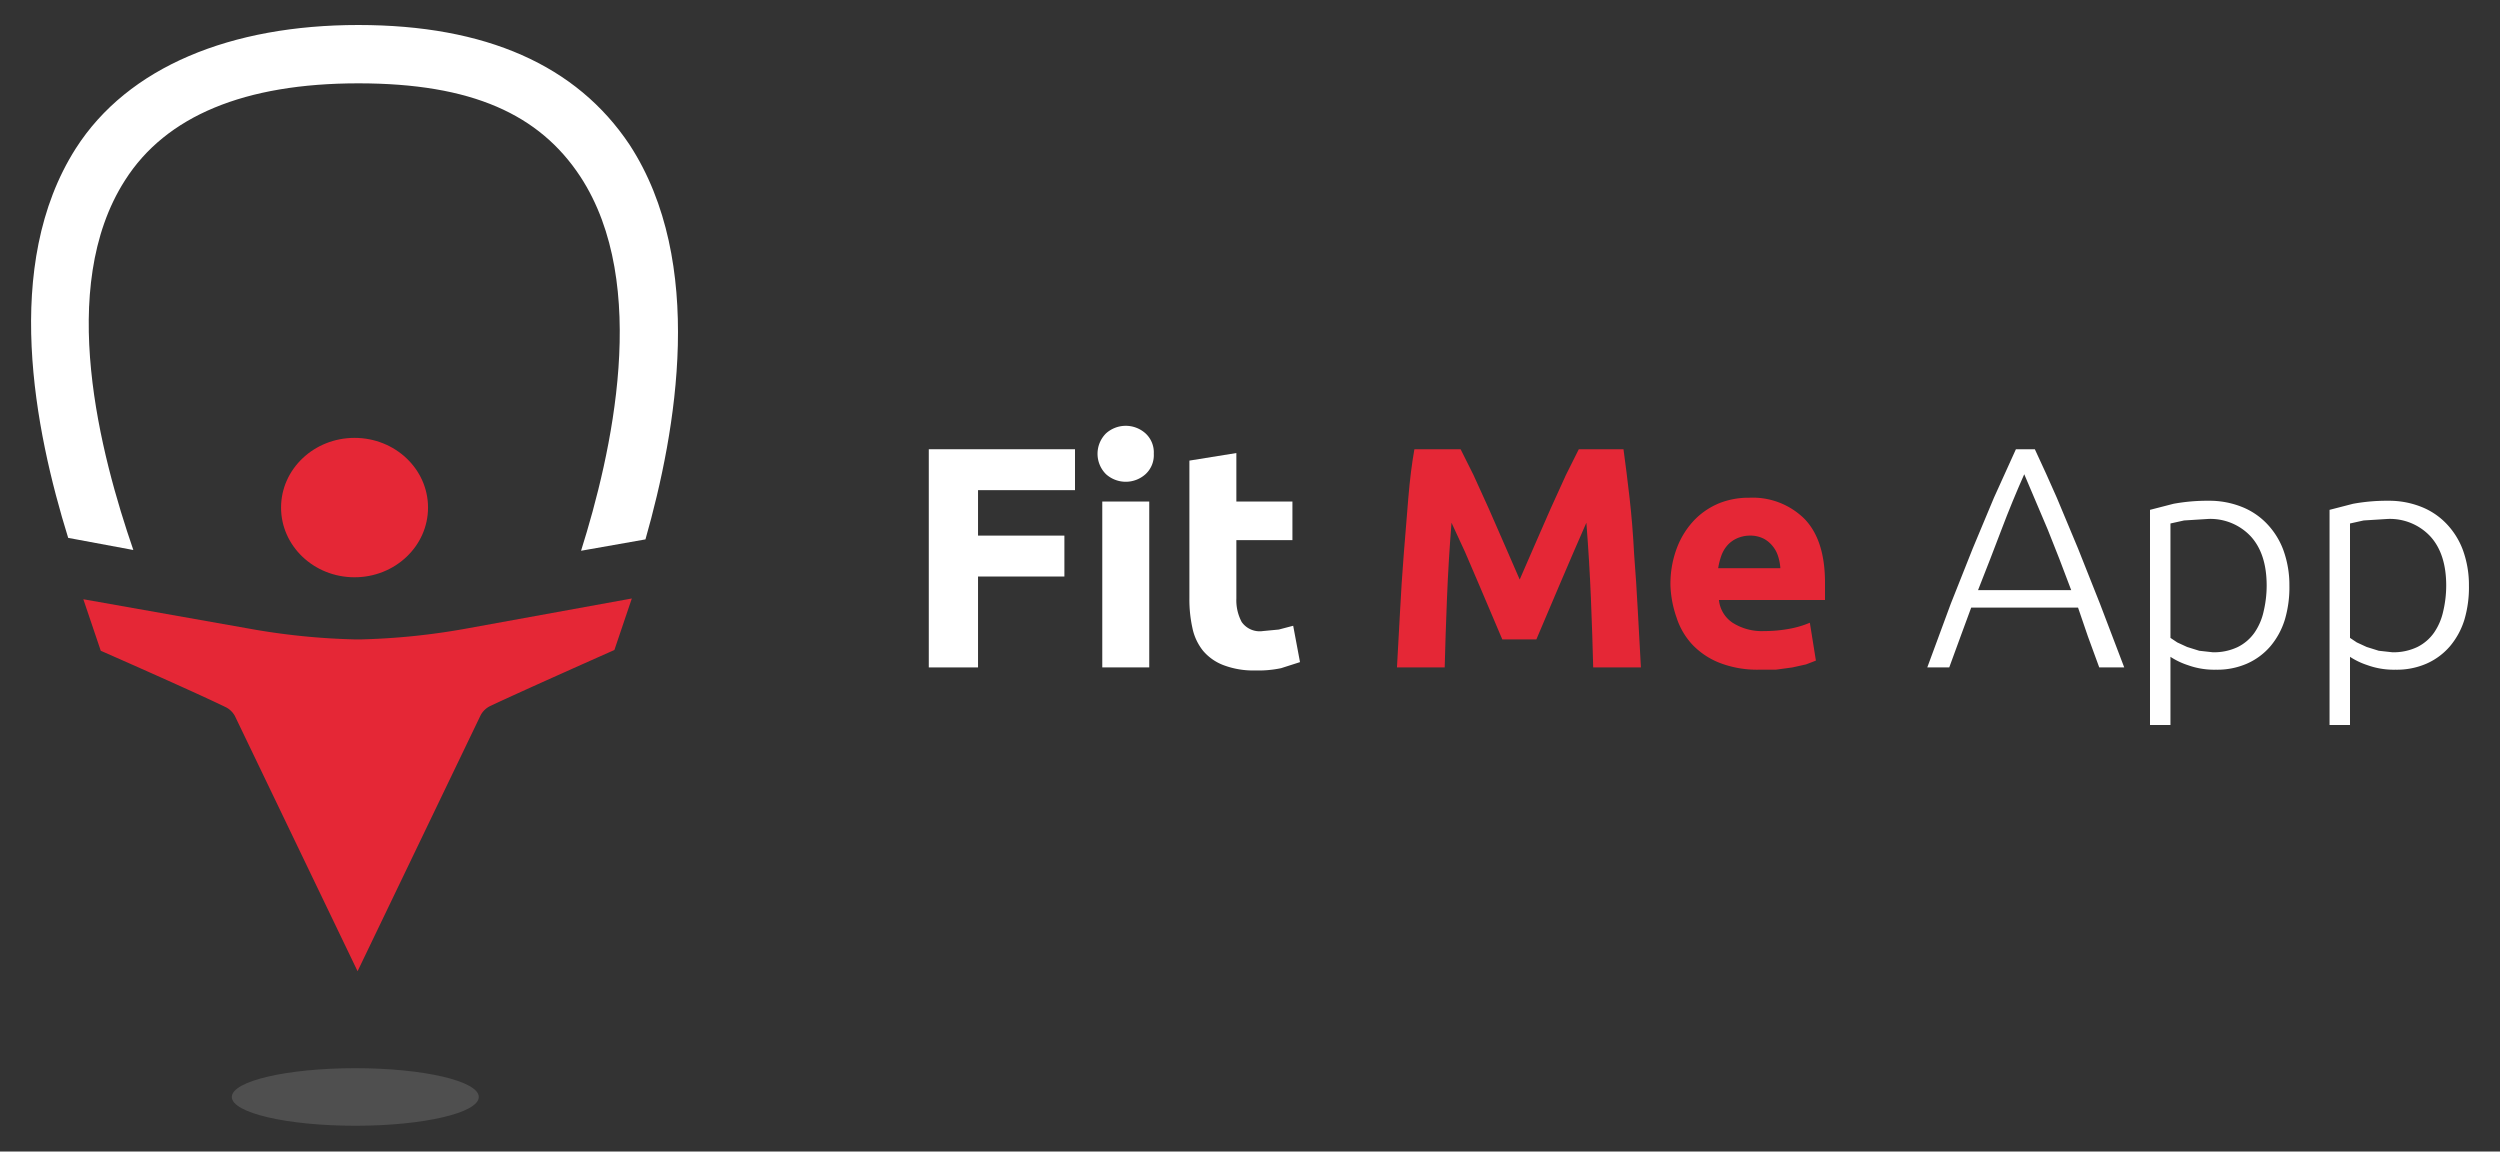 <svg id="d3131dae-f63d-4af7-961a-1e3e3e43962a" data-name="Livello 1" xmlns="http://www.w3.org/2000/svg" viewBox="0 0 330 152"><rect x="0" y="0" width="330" height="152" fill="#333333" stroke="none"/><title>FMA_loghi_svg</title><path d="M122.6,88.1V59.3h19.3v5.4H129.1v6h11.4v5.4H129.1V88.1h-6.5Z" fill="#fff"/><path d="M152.3,59.9a3.4,3.4,0,0,1-1.1,2.7,3.9,3.9,0,0,1-5.2,0,3.8,3.8,0,0,1,0-5.4,3.9,3.9,0,0,1,5.2,0A3.4,3.4,0,0,1,152.3,59.9Zm-0.6,28.2h-6.2V66.2h6.2V88.1Z" fill="#fff"/><path d="M157,60.8l6.2-1v6.4h7.4v5.1h-7.4v7.7a6.1,6.1,0,0,0,.7,3.1,2.9,2.9,0,0,0,2.8,1.2l2.1-.2,1.9-.5,0.9,4.8-2.5.8a14.5,14.5,0,0,1-3.4.3,11.1,11.1,0,0,1-4.2-.7,6.6,6.6,0,0,1-2.7-1.9,7.1,7.1,0,0,1-1.4-3,17.5,17.5,0,0,1-.4-3.9V60.8Z" fill="#fff"/><path d="M192.8,59.3l1.7,3.4,2,4.4,2.1,4.8,2,4.6,2-4.6,2.1-4.8,2-4.4,1.7-3.4h5.9q0.4,2.9.8,6.4t0.6,7.4q0.3,3.8.5,7.7t0.4,7.3h-6.3q-0.1-4.2-.3-9.1t-0.6-10l-1.7,3.9-1.8,4.2-1.7,4-1.4,3.3h-4.5l-1.4-3.3-1.7-4-1.8-4.2L191.6,69q-0.4,5-.6,10t-0.3,9.1h-6.3q0.2-3.4.4-7.3t0.5-7.7q0.3-3.8.6-7.4t0.8-6.4h6.2Z" fill="#e52736"/><path d="M220.5,77.3a13.4,13.4,0,0,1,.9-5.1,10.9,10.9,0,0,1,2.3-3.6,9.7,9.7,0,0,1,3.3-2.2,10.5,10.5,0,0,1,3.9-.7,9.7,9.7,0,0,1,7.3,2.8q2.7,2.8,2.7,8.4,0,0.5,0,1.2v1.1h-14a4.1,4.1,0,0,0,1.8,3,7.2,7.2,0,0,0,4.2,1.1,17.9,17.9,0,0,0,3.3-.3,12.6,12.6,0,0,0,2.7-.8l0.8,5-1.3.5-1.8.4-2.2.3h-2.3a13.7,13.7,0,0,1-5.1-.9,10,10,0,0,1-3.6-2.4,9.5,9.5,0,0,1-2.1-3.6A14.2,14.2,0,0,1,220.5,77.3ZM235,74.9a6.4,6.4,0,0,0-.3-1.5,3.9,3.9,0,0,0-.7-1.3,3.8,3.8,0,0,0-1.2-1,3.9,3.9,0,0,0-1.8-.4,4.2,4.2,0,0,0-1.8.4,3.7,3.7,0,0,0-1.2.9,4.2,4.2,0,0,0-.8,1.4,8.9,8.9,0,0,0-.4,1.6H235Z" fill="#e52736"/><path d="M277.1,88.1L275.6,84l-1.3-3.8H260.2L258.8,84l-1.5,4.1h-2.9l3.1-8.4,2.9-7.3,2.8-6.7,2.9-6.4h2.5q1.5,3.2,2.9,6.4l2.8,6.7q1.4,3.5,2.9,7.3l3.2,8.4h-3.1Zm-9.9-25.5q-1.6,3.6-3,7.3t-3.1,8h12.3q-1.6-4.3-3.1-8Z" fill="#fff"/><path d="M286.5,95.7h-2.7V67.3l3.1-.8a24.8,24.8,0,0,1,4.7-.4,11.5,11.5,0,0,1,4.3.8,9.3,9.3,0,0,1,3.3,2.2,10.1,10.1,0,0,1,2.2,3.5,13.5,13.5,0,0,1,.8,4.7,15,15,0,0,1-.6,4.5,10,10,0,0,1-1.9,3.5,8.7,8.7,0,0,1-3.1,2.3,9.8,9.8,0,0,1-4.1.8,10.2,10.2,0,0,1-3.7-.6,9.6,9.6,0,0,1-2.3-1.1v8.9Zm0-11.5,0.9,0.6,1.3,0.6,1.6,0.5,1.8,0.2a7.3,7.3,0,0,0,3.3-.7,5.9,5.9,0,0,0,2.2-1.9,7.9,7.9,0,0,0,1.2-2.8,14.8,14.8,0,0,0,.4-3.4q0-4.2-2.1-6.5a7.3,7.3,0,0,0-5.6-2.3l-3.2.2-1.8.4v15Z" fill="#fff"/><path d="M310.2,95.7h-2.7V67.3l3.1-.8a24.8,24.8,0,0,1,4.7-.4,11.5,11.5,0,0,1,4.3.8,9.3,9.3,0,0,1,3.3,2.2,10.1,10.1,0,0,1,2.2,3.5,13.5,13.5,0,0,1,.8,4.7,15,15,0,0,1-.6,4.5,10,10,0,0,1-1.9,3.5,8.7,8.7,0,0,1-3.1,2.3,9.8,9.8,0,0,1-4.1.8,10.2,10.2,0,0,1-3.7-.6,9.6,9.6,0,0,1-2.3-1.1v8.9Zm0-11.5,0.9,0.6,1.3,0.6,1.6,0.5,1.8,0.2a7.3,7.3,0,0,0,3.3-.7,5.9,5.9,0,0,0,2.2-1.9,7.9,7.9,0,0,0,1.2-2.8,14.8,14.8,0,0,0,.4-3.4q0-4.2-2.1-6.5a7.3,7.3,0,0,0-5.6-2.3l-3.2.2-1.8.4v15Z" fill="#fff"/><ellipse cx="46.9" cy="144.8" rx="16.3" ry="3.8" fill="#4f4f4f"/><path d="M17.6,72.6C13.3,60.1,7.4,38,16.5,23.8,21.9,15.3,32.3,11,47.3,11s23.9,4.1,29.3,12.3c9.3,14.2,4.1,36.7.1,49.4l8.5-1.5c4.1-14.4,8-36.6-2.1-52.1C76.1,8.6,64.1,3.3,47.3,3.3S16.9,8.8,10,19.6c-9.8,15.4-5.4,37.2-1,51.4Z" fill="#fff"/><ellipse cx="46.8" cy="67" rx="9.7" ry="9.2" fill="#e52736"/><path d="M61.4,83a90.4,90.4,0,0,1-13.7,1.4H46.8A90.4,90.4,0,0,1,33,83l-22-3.9,2.3,6.8s12.3,5.4,16.4,7.4A2.8,2.8,0,0,1,31,94.5l16.2,33.7L63.4,94.5a2.8,2.8,0,0,1,1.3-1.3c4-1.9,16.4-7.4,16.4-7.4l2.3-6.8Z" fill="#e52736"/></svg>